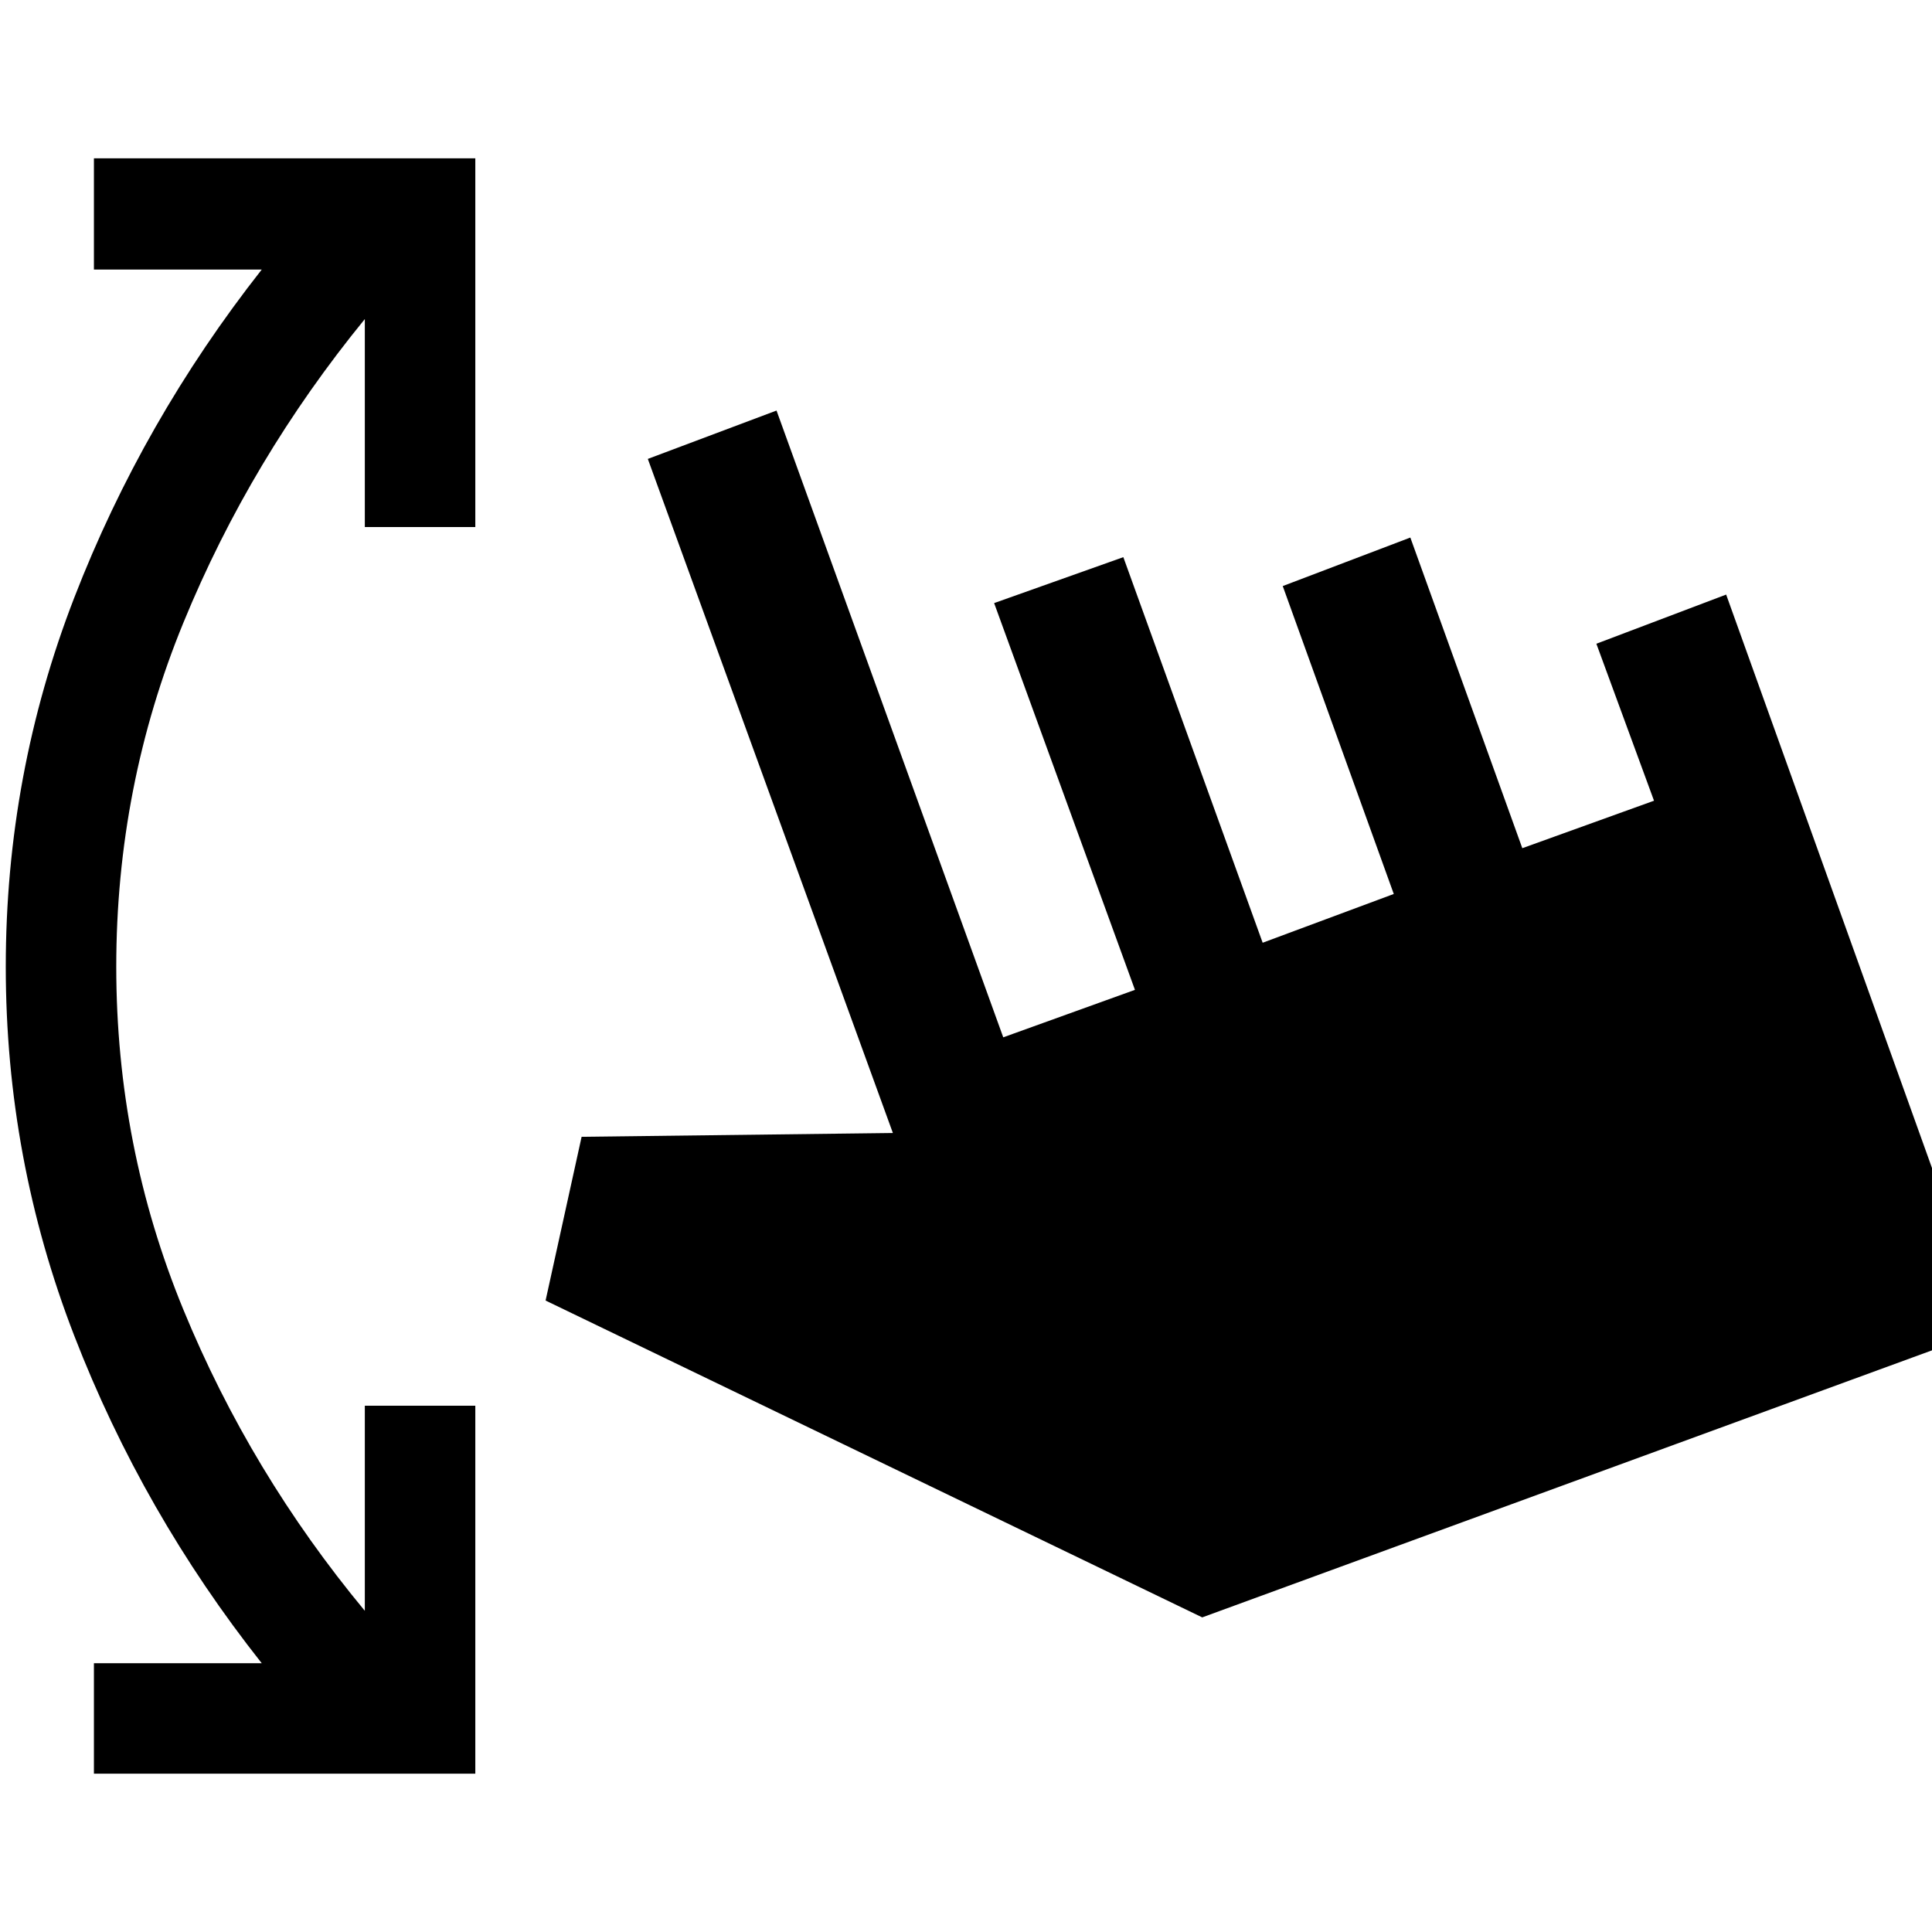 <svg xmlns="http://www.w3.org/2000/svg" height="40" viewBox="0 -960 960 960" width="40"><path d="M46.67-78.67v-54.89h83.38Q70.9-208.41 36.89-296.3 2.87-384.18 2.87-479.62q0-95.56 34.02-183.38 34.01-87.82 93.16-163.05H46.67v-55.28h189.51v183.23h-54.9v-103.36q-56.77 69.51-90.14 150.84-33.37 81.34-33.37 171 0 89.29 33.37 170.43t90.14 149.6v-101.92h54.9v182.84H46.67Zm550.71-77.66L271.1-313.77l17.9-81.36 154.67-1.89L321.9-731.97 385.85-756l112.66 311.44 65.44-23.59-69.97-192.18 64.2-22.82 69.23 191.59 65.15-24.23-55.17-153 63.4-24.11 55.64 154.36 65.44-23.59-28.64-78 64.49-24.43 131.02 365.02-391.36 143.21Z"/></svg>